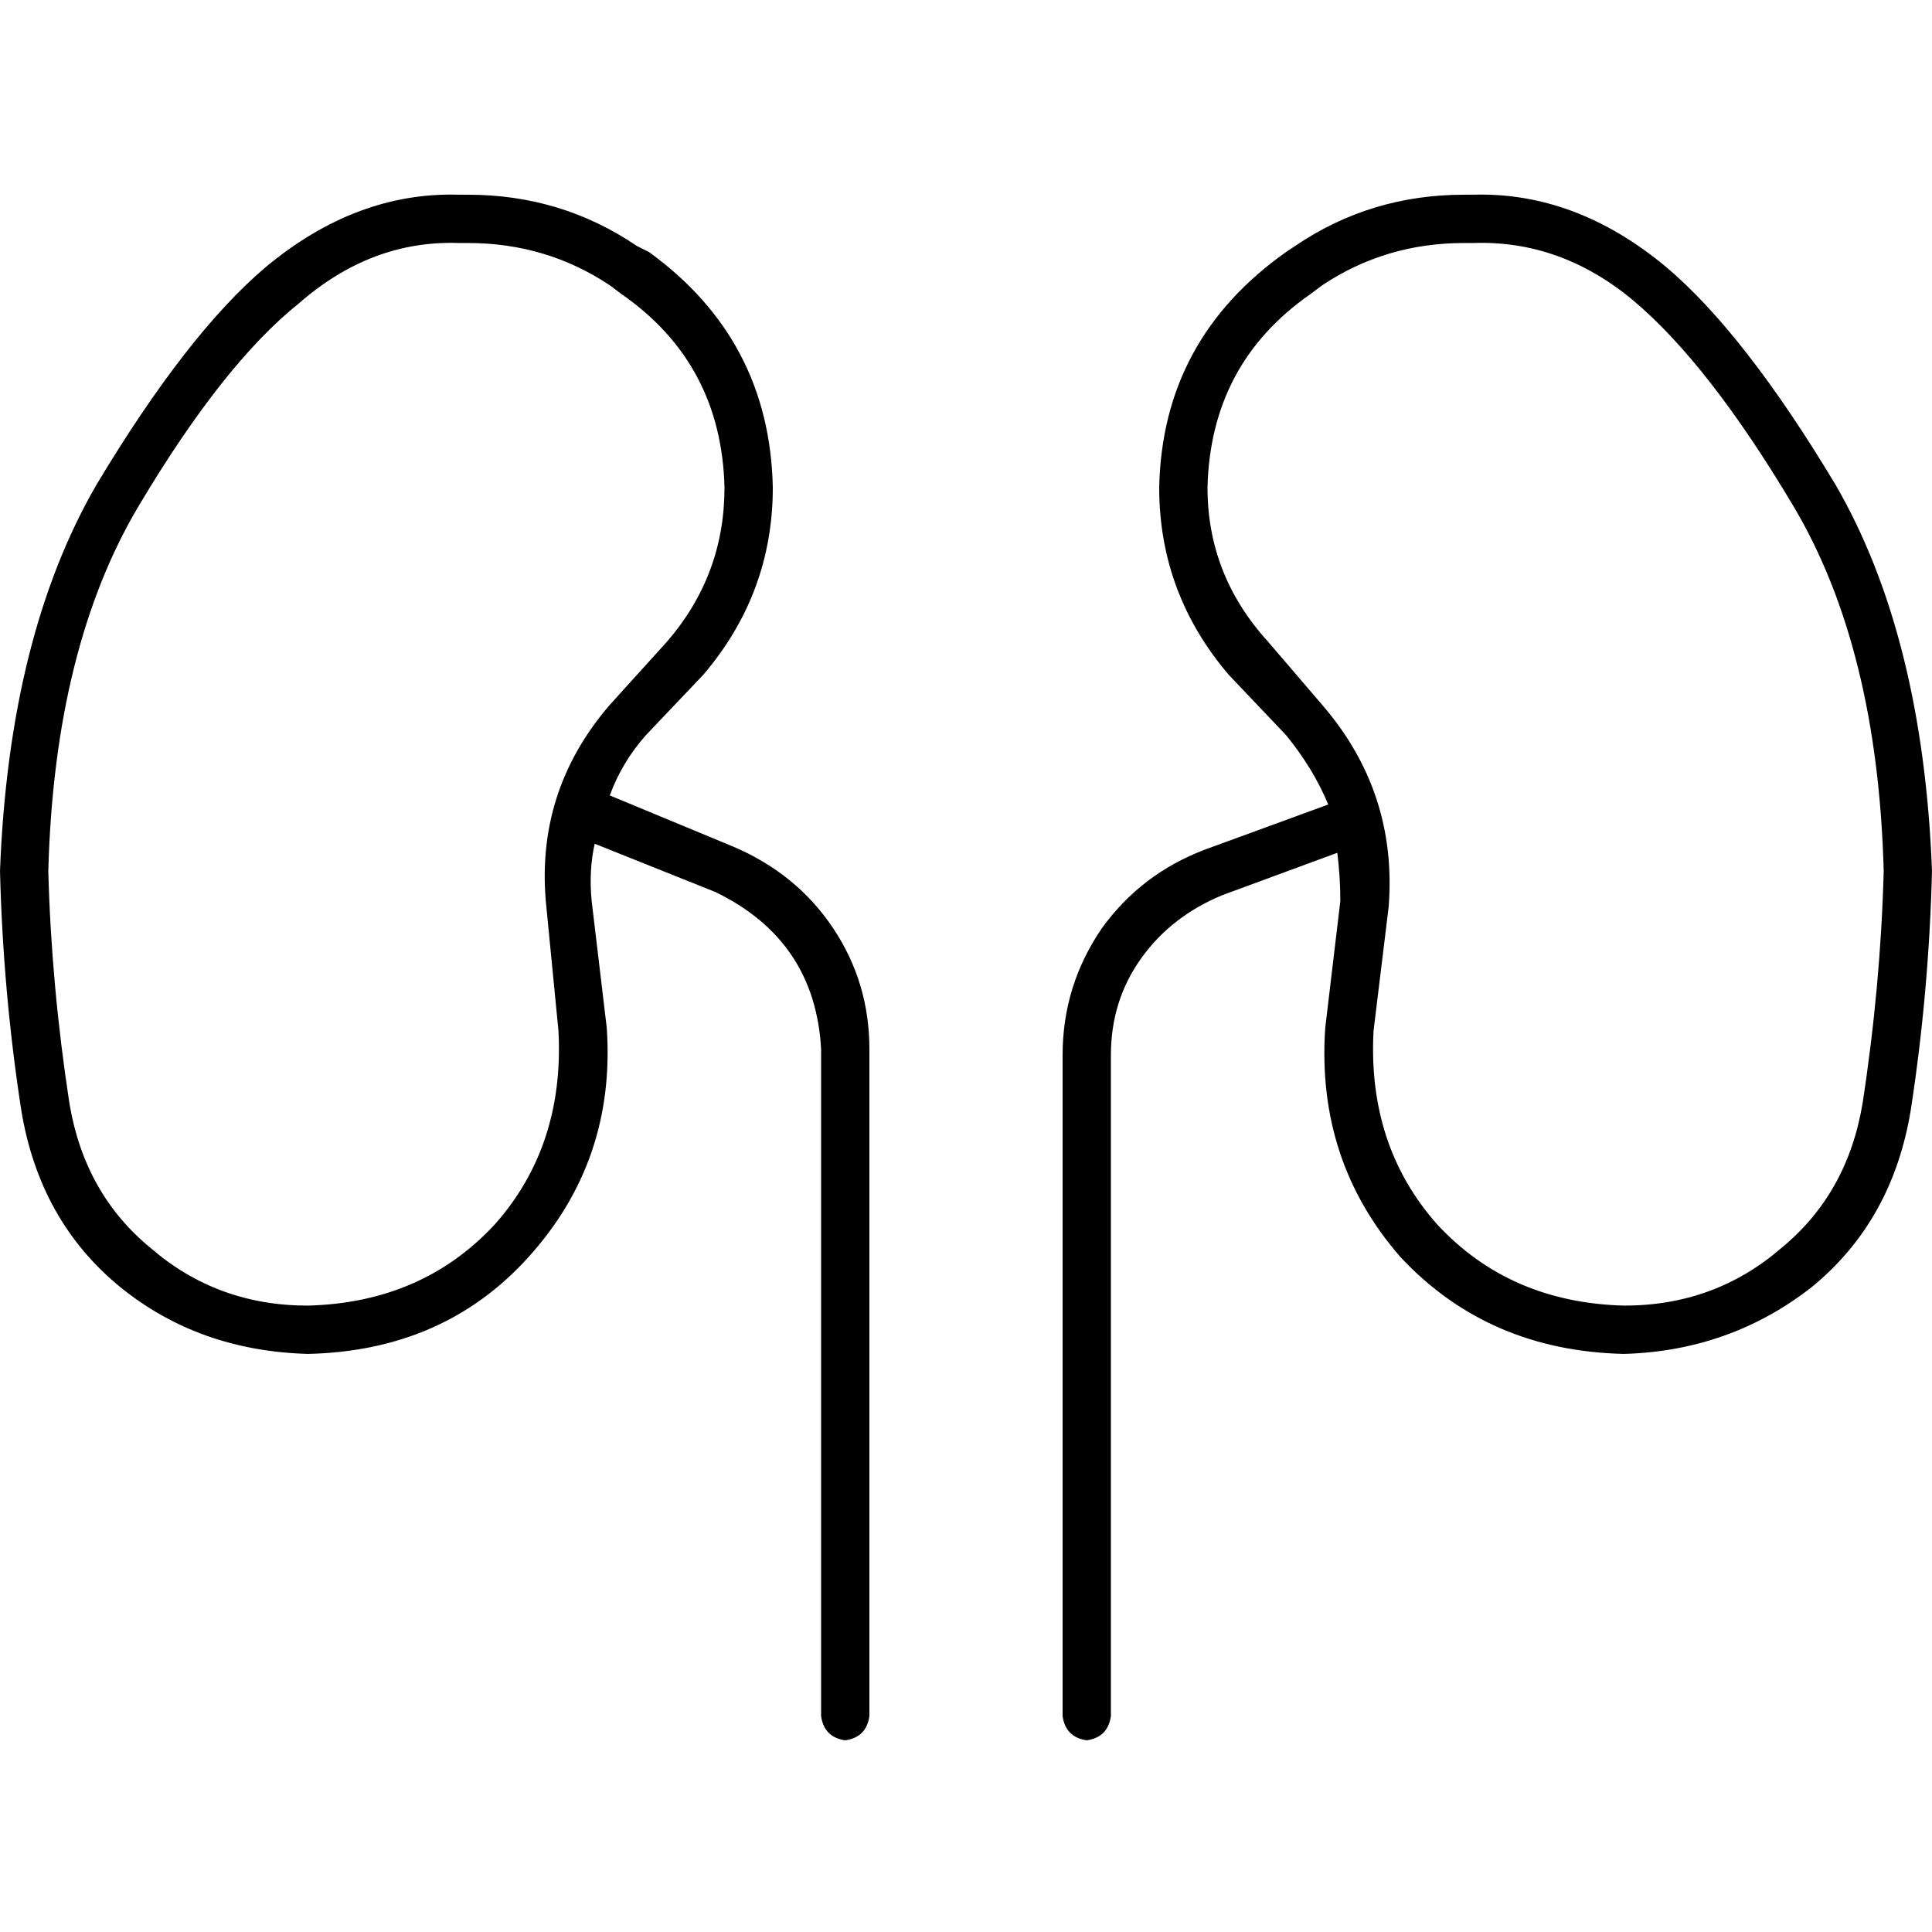 <svg xmlns="http://www.w3.org/2000/svg" viewBox="0 0 512 512">
  <path d="M 79.2 80.4 Q 59.2 96.4 36.8 134 L 36.8 134 Q 14.4 171.6 12.8 230.8 Q 13.6 261.2 18.4 292.4 Q 22.4 316.4 40 330.8 Q 57.6 346 81.6 346 Q 112 345.2 131.2 324.4 Q 149.6 303.6 148 273.2 L 144.8 240.4 Q 141.6 210 161.6 186.8 L 176.8 170 Q 192 152.4 192 129.2 Q 191.2 96.4 164.8 78 L 161.6 75.6 Q 144.8 64.4 124 64.4 L 121.6 64.4 Q 98.4 63.6 79.2 80.4 L 79.2 80.4 Z M 390.4 64.4 L 388 64.4 Q 367.2 64.4 350.4 75.6 L 347.2 78 L 340.8 66.8 L 347.2 78 Q 320.8 96.4 320 129.2 Q 320 152.4 336 170 L 350.4 186.8 Q 370.4 210 368 240.4 L 364 273.2 Q 362.4 303.6 380.8 324.4 Q 400 345.2 430.4 346 Q 454.4 346 472 330.8 Q 489.6 316.4 493.6 292.4 Q 498.4 261.2 499.2 230.8 Q 497.6 171.6 475.2 134 Q 452.8 96.4 432.8 79.6 Q 413.6 63.6 390.4 64.4 L 390.4 64.4 Z M 70.4 70.8 Q 94.4 50.8 121.6 51.6 L 124 51.6 Q 148.8 51.6 168.8 65.2 L 172 66.8 Q 204 90 204.8 129.2 Q 204.8 157.2 186.4 178.8 L 171.2 194.8 Q 164.8 202 161.6 210.8 L 194.4 224.4 Q 211.2 231.6 220.8 246 Q 230.4 260.4 230.4 278 L 230.4 454.8 Q 229.6 460.4 224 461.2 Q 218.4 460.4 217.6 454.8 L 217.6 278 Q 216 249.2 189.6 236.4 L 157.6 223.6 Q 156 230.8 156.8 238.8 L 160.8 272.4 Q 163.2 307.6 140 333.2 Q 117.6 358 81.6 358.8 Q 52.8 358 32 341.2 Q 10.4 323.6 5.6 294 Q 0.8 262.8 0 230.8 Q 2.4 168.4 25.6 128.4 Q 49.6 88.4 70.4 70.8 L 70.4 70.8 Z M 441.6 70.8 Q 462.4 88.4 486.4 128.4 L 486.4 128.4 Q 509.6 168.4 512 230.8 Q 511.2 262.8 506.4 294 Q 501.6 323.6 480 341.2 Q 458.4 358 430.4 358.8 Q 394.4 358 371.2 333.2 Q 348.8 307.6 351.2 272.4 L 355.2 238.8 Q 355.2 232.4 354.4 226 L 324 237.2 Q 310.4 242.8 302.4 254 Q 294.4 265.2 294.4 279.6 L 294.4 454.8 Q 293.6 460.4 288 461.2 Q 282.4 460.4 281.6 454.8 L 281.6 279.6 Q 281.6 261.2 292 246 Q 302.4 231.6 319.2 225.2 L 352 213.2 Q 348 203.6 340.8 194.8 L 325.6 178.8 Q 307.2 157.2 307.2 129.2 Q 308 90 340.8 66.8 L 343.2 65.2 Q 363.2 51.6 388 51.6 L 390.4 51.6 Q 417.6 50.8 441.6 70.8 L 441.6 70.8 Z" />
</svg>